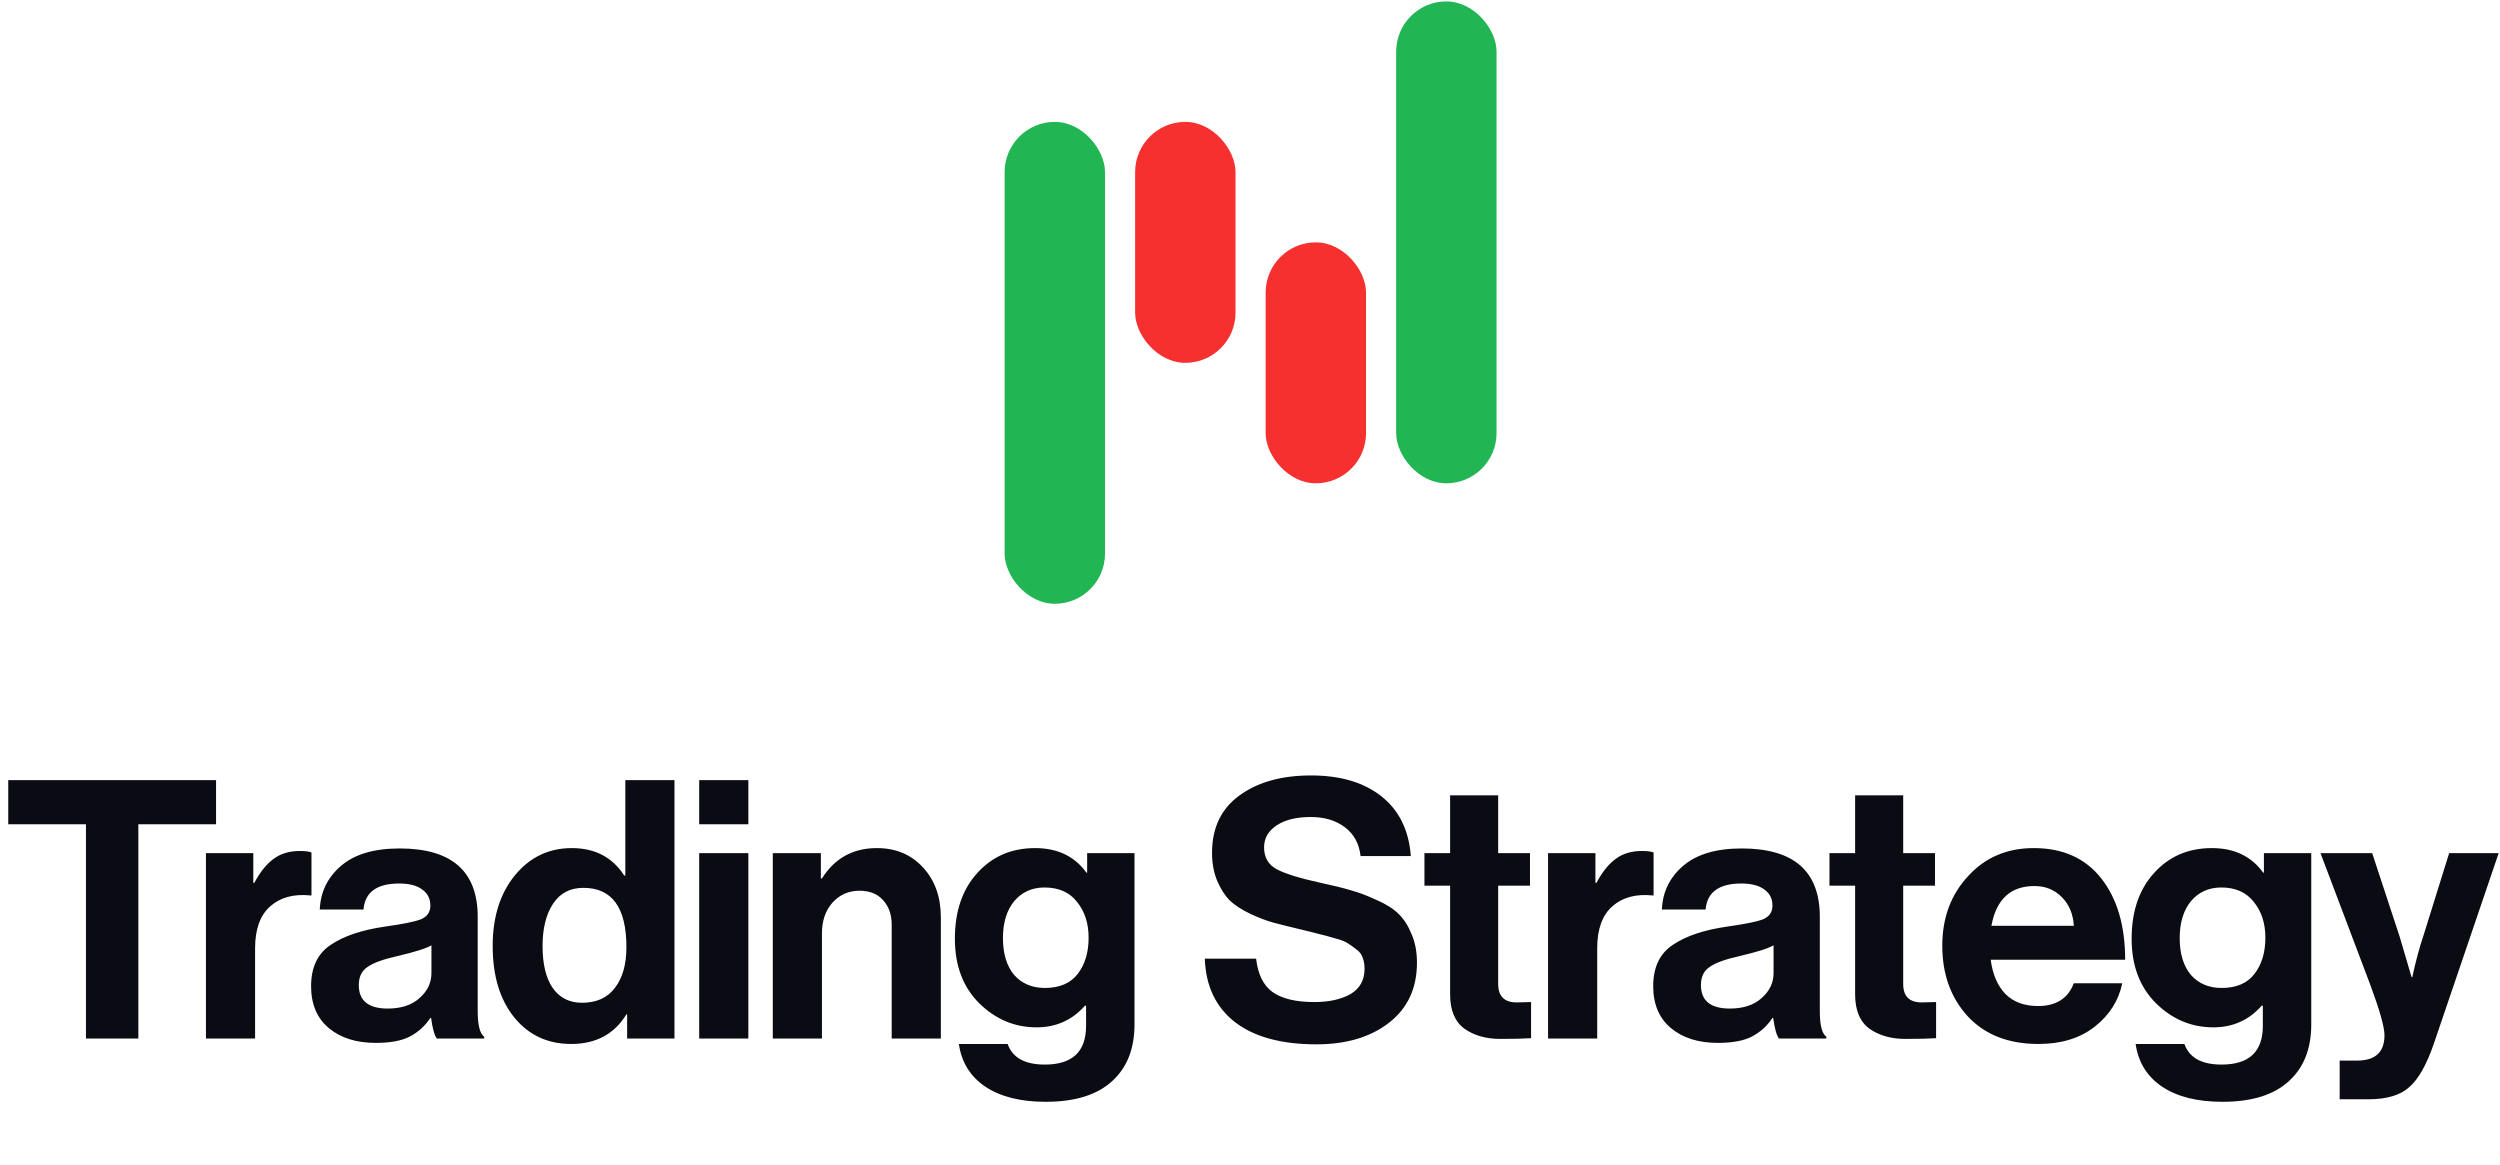 <svg width="1601" height="746" viewBox="0 0 1601 746" fill="none" xmlns="http://www.w3.org/2000/svg">
<rect x="707.652" y="386.656" width="64.291" height="308.596" rx="32.145" transform="rotate(180 707.652 386.656)" fill="#22B554"/>
<rect x="894.095" y="0.911" width="64.291" height="308.596" rx="32.145" fill="#22B554"/>
<rect x="791.23" y="232.358" width="64.291" height="154.298" rx="32.145" transform="rotate(180 791.23 232.358)" fill="#F62F2F"/>
<rect x="810.517" y="155.209" width="64.291" height="154.298" rx="32.145" fill="#F62F2F"/>
<path d="M5.281 527.841V499.604H138.363V527.841H88.602V665.089H55.042V527.841H5.281ZM162.206 546.357V565.335H162.9C166.603 558.392 170.692 553.3 175.167 550.06C179.642 546.665 185.274 544.968 192.063 544.968C195.303 544.968 197.772 545.276 199.469 545.894V573.436H198.775C188.128 572.356 179.565 574.67 173.084 580.379C166.603 586.088 163.363 595.038 163.363 607.227V665.089H131.886V546.357H162.206ZM279.767 665.089C278.224 663.083 276.989 658.686 276.064 651.896H275.601C272.206 656.988 267.886 660.923 262.64 663.7C257.393 666.478 250.064 667.866 240.652 667.866C228.154 667.866 218.125 664.703 210.564 658.377C203.003 652.051 199.223 643.101 199.223 631.529C199.223 619.494 203.389 610.699 211.721 605.144C220.053 599.435 231.78 595.5 246.901 593.34C258.011 591.797 265.571 590.254 269.583 588.711C273.595 587.014 275.601 584.082 275.601 579.916C275.601 575.596 273.903 572.201 270.509 569.733C267.114 567.11 262.177 565.798 255.696 565.798C241.346 565.798 233.709 571.353 232.783 582.462H204.778C205.241 571.199 209.792 561.864 218.433 554.457C227.074 547.051 239.572 543.348 255.928 543.348C289.256 543.348 305.92 557.929 305.92 587.091V647.499C305.92 656.448 307.309 661.926 310.086 663.932V665.089H279.767ZM248.29 645.879C256.931 645.879 263.72 643.641 268.657 639.167C273.749 634.692 276.295 629.369 276.295 623.197V605.376C272.9 607.381 265.571 609.696 254.307 612.319C245.358 614.325 239.032 616.639 235.329 619.262C231.626 621.731 229.774 625.589 229.774 630.835C229.774 640.864 235.946 645.879 248.29 645.879ZM365.74 668.561C350.773 668.561 338.661 662.929 329.403 651.665C320.145 640.247 315.516 624.971 315.516 605.838C315.516 587.323 320.222 572.279 329.634 560.706C339.201 548.98 351.39 543.116 366.203 543.116C381.016 543.116 392.202 548.98 399.763 560.706H400.457V499.604H431.934V665.089H401.615V649.582H401.152C393.437 662.234 381.633 668.561 365.74 668.561ZM372.684 642.176C381.942 642.176 388.962 639.013 393.745 632.686C398.683 626.36 401.152 617.642 401.152 606.533C401.152 581.228 391.971 568.575 373.609 568.575C365.123 568.575 358.642 571.97 354.168 578.759C349.693 585.548 347.456 594.575 347.456 605.838C347.456 617.411 349.616 626.36 353.936 632.686C358.411 639.013 364.66 642.176 372.684 642.176ZM447.766 665.089V546.357H479.243V665.089H447.766ZM447.766 527.841V499.604H479.243V527.841H447.766ZM525.679 546.357V562.558H526.374C534.551 549.597 546.278 543.116 561.554 543.116C573.743 543.116 583.618 547.282 591.179 555.614C598.739 563.792 602.52 574.439 602.52 587.554V665.089H571.043V592.183C571.043 585.703 569.191 580.456 565.488 576.445C561.939 572.433 556.925 570.427 550.444 570.427C543.501 570.427 537.714 572.973 533.086 578.065C528.611 583.157 526.374 589.714 526.374 597.738V665.089H494.897V546.357H525.679ZM669.6 705.592C653.553 705.592 640.669 702.352 630.948 695.871C621.381 689.391 615.75 680.287 614.052 668.561H645.298C648.384 677.356 656.33 681.753 669.137 681.753C686.727 681.753 695.522 673.498 695.522 656.988V644.027H694.827C686.649 653.285 676.312 657.914 663.813 657.914C649.772 657.914 637.506 652.745 627.013 642.407C616.675 632.069 611.506 618.337 611.506 601.21C611.506 583.62 616.29 569.578 625.856 559.086C635.423 548.44 647.766 543.116 662.888 543.116C677.237 543.116 688.192 548.362 695.753 558.855H696.216V546.357H726.536V656.062C726.536 671.492 721.829 683.528 712.417 692.168C702.851 701.118 688.578 705.592 669.6 705.592ZM669.137 632.686C678.549 632.686 685.569 629.678 690.198 623.66C694.827 617.642 697.142 609.927 697.142 600.515C697.142 591.257 694.673 583.62 689.735 577.602C684.952 571.43 678.009 568.344 668.905 568.344C660.882 568.344 654.401 571.276 649.464 577.139C644.68 583.002 642.289 590.872 642.289 600.747C642.289 610.776 644.68 618.645 649.464 624.354C654.401 629.909 660.959 632.686 669.137 632.686ZM843.078 668.792C820.705 668.792 803.346 664.086 791.003 654.674C778.659 645.107 772.178 631.529 771.561 613.939H804.427C805.507 623.814 808.978 630.912 814.842 635.232C820.859 639.553 829.809 641.713 841.689 641.713C851.102 641.713 858.817 640.015 864.834 636.621C870.852 633.072 873.861 627.672 873.861 620.42C873.861 617.797 873.475 615.482 872.703 613.476C872.086 611.316 870.698 609.464 868.537 607.921C866.377 606.224 864.526 604.913 862.983 603.987C861.44 602.907 858.585 601.827 854.419 600.747C850.253 599.512 847.09 598.664 844.93 598.201C842.77 597.584 838.758 596.581 832.895 595.192C825.797 593.495 819.933 592.029 815.305 590.794C810.83 589.56 805.815 587.631 800.26 585.008C794.86 582.385 790.54 579.531 787.299 576.445C784.213 573.204 781.59 569.038 779.43 563.947C777.27 558.7 776.19 552.76 776.19 546.125C776.19 530.232 781.976 518.043 793.548 509.556C805.275 500.916 820.628 496.595 839.606 496.595C858.431 496.595 873.475 501.07 884.739 510.019C896.002 518.969 902.251 531.698 903.486 548.208H871.315C870.389 540.185 866.994 534.013 861.131 529.692C855.422 525.372 848.17 523.212 839.375 523.212C830.271 523.212 823.019 524.986 817.619 528.535C812.219 532.084 809.518 536.79 809.518 542.653C809.518 548.98 812.141 553.609 817.388 556.54C822.788 559.472 832.2 562.404 845.624 565.335C853.648 567.032 860.205 568.653 865.297 570.196C870.389 571.584 875.867 573.667 881.73 576.445C887.747 579.068 892.376 581.999 895.617 585.24C899.011 588.48 901.789 592.8 903.949 598.201C906.263 603.447 907.42 609.542 907.42 616.485C907.42 632.841 901.48 645.647 889.599 654.905C877.718 664.163 862.211 668.792 843.078 668.792ZM912.216 567.187V546.357H928.649V509.325H959.431V546.357H979.798V567.187H959.431V630.14C959.431 638.01 963.366 641.944 971.235 641.944L980.493 641.713V664.857C975.709 665.166 969.152 665.32 960.82 665.32C951.716 665.32 944.078 663.16 937.906 658.84C931.734 654.365 928.649 647.036 928.649 636.852V567.187H912.216ZM1021.7 546.357V565.335H1022.39C1026.1 558.392 1030.18 553.3 1034.66 550.06C1039.13 546.665 1044.77 544.968 1051.55 544.968C1054.79 544.968 1057.26 545.276 1058.96 545.894V573.436H1058.27C1047.62 572.356 1039.06 574.67 1032.58 580.379C1026.1 586.088 1022.85 595.038 1022.85 607.227V665.089H991.378V546.357H1021.7ZM1139.26 665.089C1137.72 663.083 1136.48 658.686 1135.55 651.896H1135.09C1131.7 656.988 1127.38 660.923 1122.13 663.7C1116.88 666.478 1109.56 667.866 1100.14 667.866C1087.65 667.866 1077.62 664.703 1070.06 658.377C1062.49 652.051 1058.71 643.101 1058.71 631.529C1058.71 619.494 1062.88 610.699 1071.21 605.144C1079.54 599.435 1091.27 595.5 1106.39 593.34C1117.5 591.797 1125.06 590.254 1129.07 588.711C1133.09 587.014 1135.09 584.082 1135.09 579.916C1135.09 575.596 1133.39 572.201 1130 569.733C1126.61 567.11 1121.67 565.798 1115.19 565.798C1100.84 565.798 1093.2 571.353 1092.27 582.462H1064.27C1064.73 571.199 1069.28 561.864 1077.92 554.457C1086.57 547.051 1099.06 543.348 1115.42 543.348C1148.75 543.348 1165.41 557.929 1165.41 587.091V647.499C1165.41 656.448 1166.8 661.926 1169.58 663.932V665.089H1139.26ZM1107.78 645.879C1116.42 645.879 1123.21 643.641 1128.15 639.167C1133.24 634.692 1135.79 629.369 1135.79 623.197V605.376C1132.39 607.381 1125.06 609.696 1113.8 612.319C1104.85 614.325 1098.52 616.639 1094.82 619.262C1091.12 621.731 1089.27 625.589 1089.27 630.835C1089.27 640.864 1095.44 645.879 1107.78 645.879ZM1171.59 567.187V546.357H1188.02V509.325H1218.81V546.357H1239.17V567.187H1218.81V630.14C1218.81 638.01 1222.74 641.944 1230.61 641.944L1239.87 641.713V664.857C1235.08 665.166 1228.53 665.32 1220.19 665.32C1211.09 665.32 1203.45 663.16 1197.28 658.84C1191.11 654.365 1188.02 647.036 1188.02 636.852V567.187H1171.59ZM1305.4 668.561C1286.27 668.561 1271.22 662.697 1260.27 650.971C1249.31 639.09 1243.84 623.968 1243.84 605.607C1243.84 587.863 1249.31 573.05 1260.27 561.169C1271.22 549.134 1285.27 543.116 1302.39 543.116C1321.06 543.116 1335.49 549.597 1345.67 562.558C1355.86 575.519 1360.95 592.877 1360.95 614.633H1274.85C1276.08 624.046 1279.25 631.375 1284.34 636.621C1289.43 641.713 1296.37 644.259 1305.17 644.259C1316.74 644.259 1324.38 639.398 1328.08 629.678H1359.1C1356.78 640.787 1350.92 650.045 1341.51 657.451C1332.09 664.857 1320.06 668.561 1305.4 668.561ZM1302.86 567.418C1287.58 567.418 1278.4 575.905 1275.31 592.877H1328.08C1327.62 585.317 1325.07 579.222 1320.45 574.593C1315.82 569.81 1309.95 567.418 1302.86 567.418ZM1423.19 705.592C1407.15 705.592 1394.26 702.352 1384.54 695.871C1374.98 689.391 1369.34 680.287 1367.65 668.561H1398.89C1401.98 677.356 1409.93 681.753 1422.73 681.753C1440.32 681.753 1449.12 673.498 1449.12 656.988V644.027H1448.42C1440.24 653.285 1429.91 657.914 1417.41 657.914C1403.37 657.914 1391.1 652.745 1380.61 642.407C1370.27 632.069 1365.1 618.337 1365.1 601.21C1365.1 583.62 1369.88 569.578 1379.45 559.086C1389.02 548.44 1401.36 543.116 1416.48 543.116C1430.83 543.116 1441.79 548.362 1449.35 558.855H1449.81V546.357H1480.13V656.062C1480.13 671.492 1475.42 683.528 1466.01 692.168C1456.45 701.118 1442.17 705.592 1423.19 705.592ZM1422.73 632.686C1432.14 632.686 1439.16 629.678 1443.79 623.66C1448.42 617.642 1450.74 609.927 1450.74 600.515C1450.74 591.257 1448.27 583.62 1443.33 577.602C1438.55 571.43 1431.6 568.344 1422.5 568.344C1414.48 568.344 1408 571.276 1403.06 577.139C1398.28 583.002 1395.88 590.872 1395.88 600.747C1395.88 610.776 1398.28 618.645 1403.06 624.354C1408 629.909 1414.55 632.686 1422.73 632.686ZM1498.32 703.972V679.207H1509.43C1521.15 679.207 1527.02 673.807 1527.02 663.006C1527.02 657.76 1524.01 647.036 1517.99 630.835L1486.05 546.357H1519.15L1536.74 599.821L1544.37 625.743H1544.84C1547 615.714 1549.31 607.073 1551.78 599.821L1568.44 546.357H1600.15L1558.72 668.098C1554.09 681.676 1548.85 691.011 1542.99 696.103C1537.28 701.349 1528.56 703.972 1516.83 703.972H1498.32Z" fill="#0B0B14"/>
</svg>
